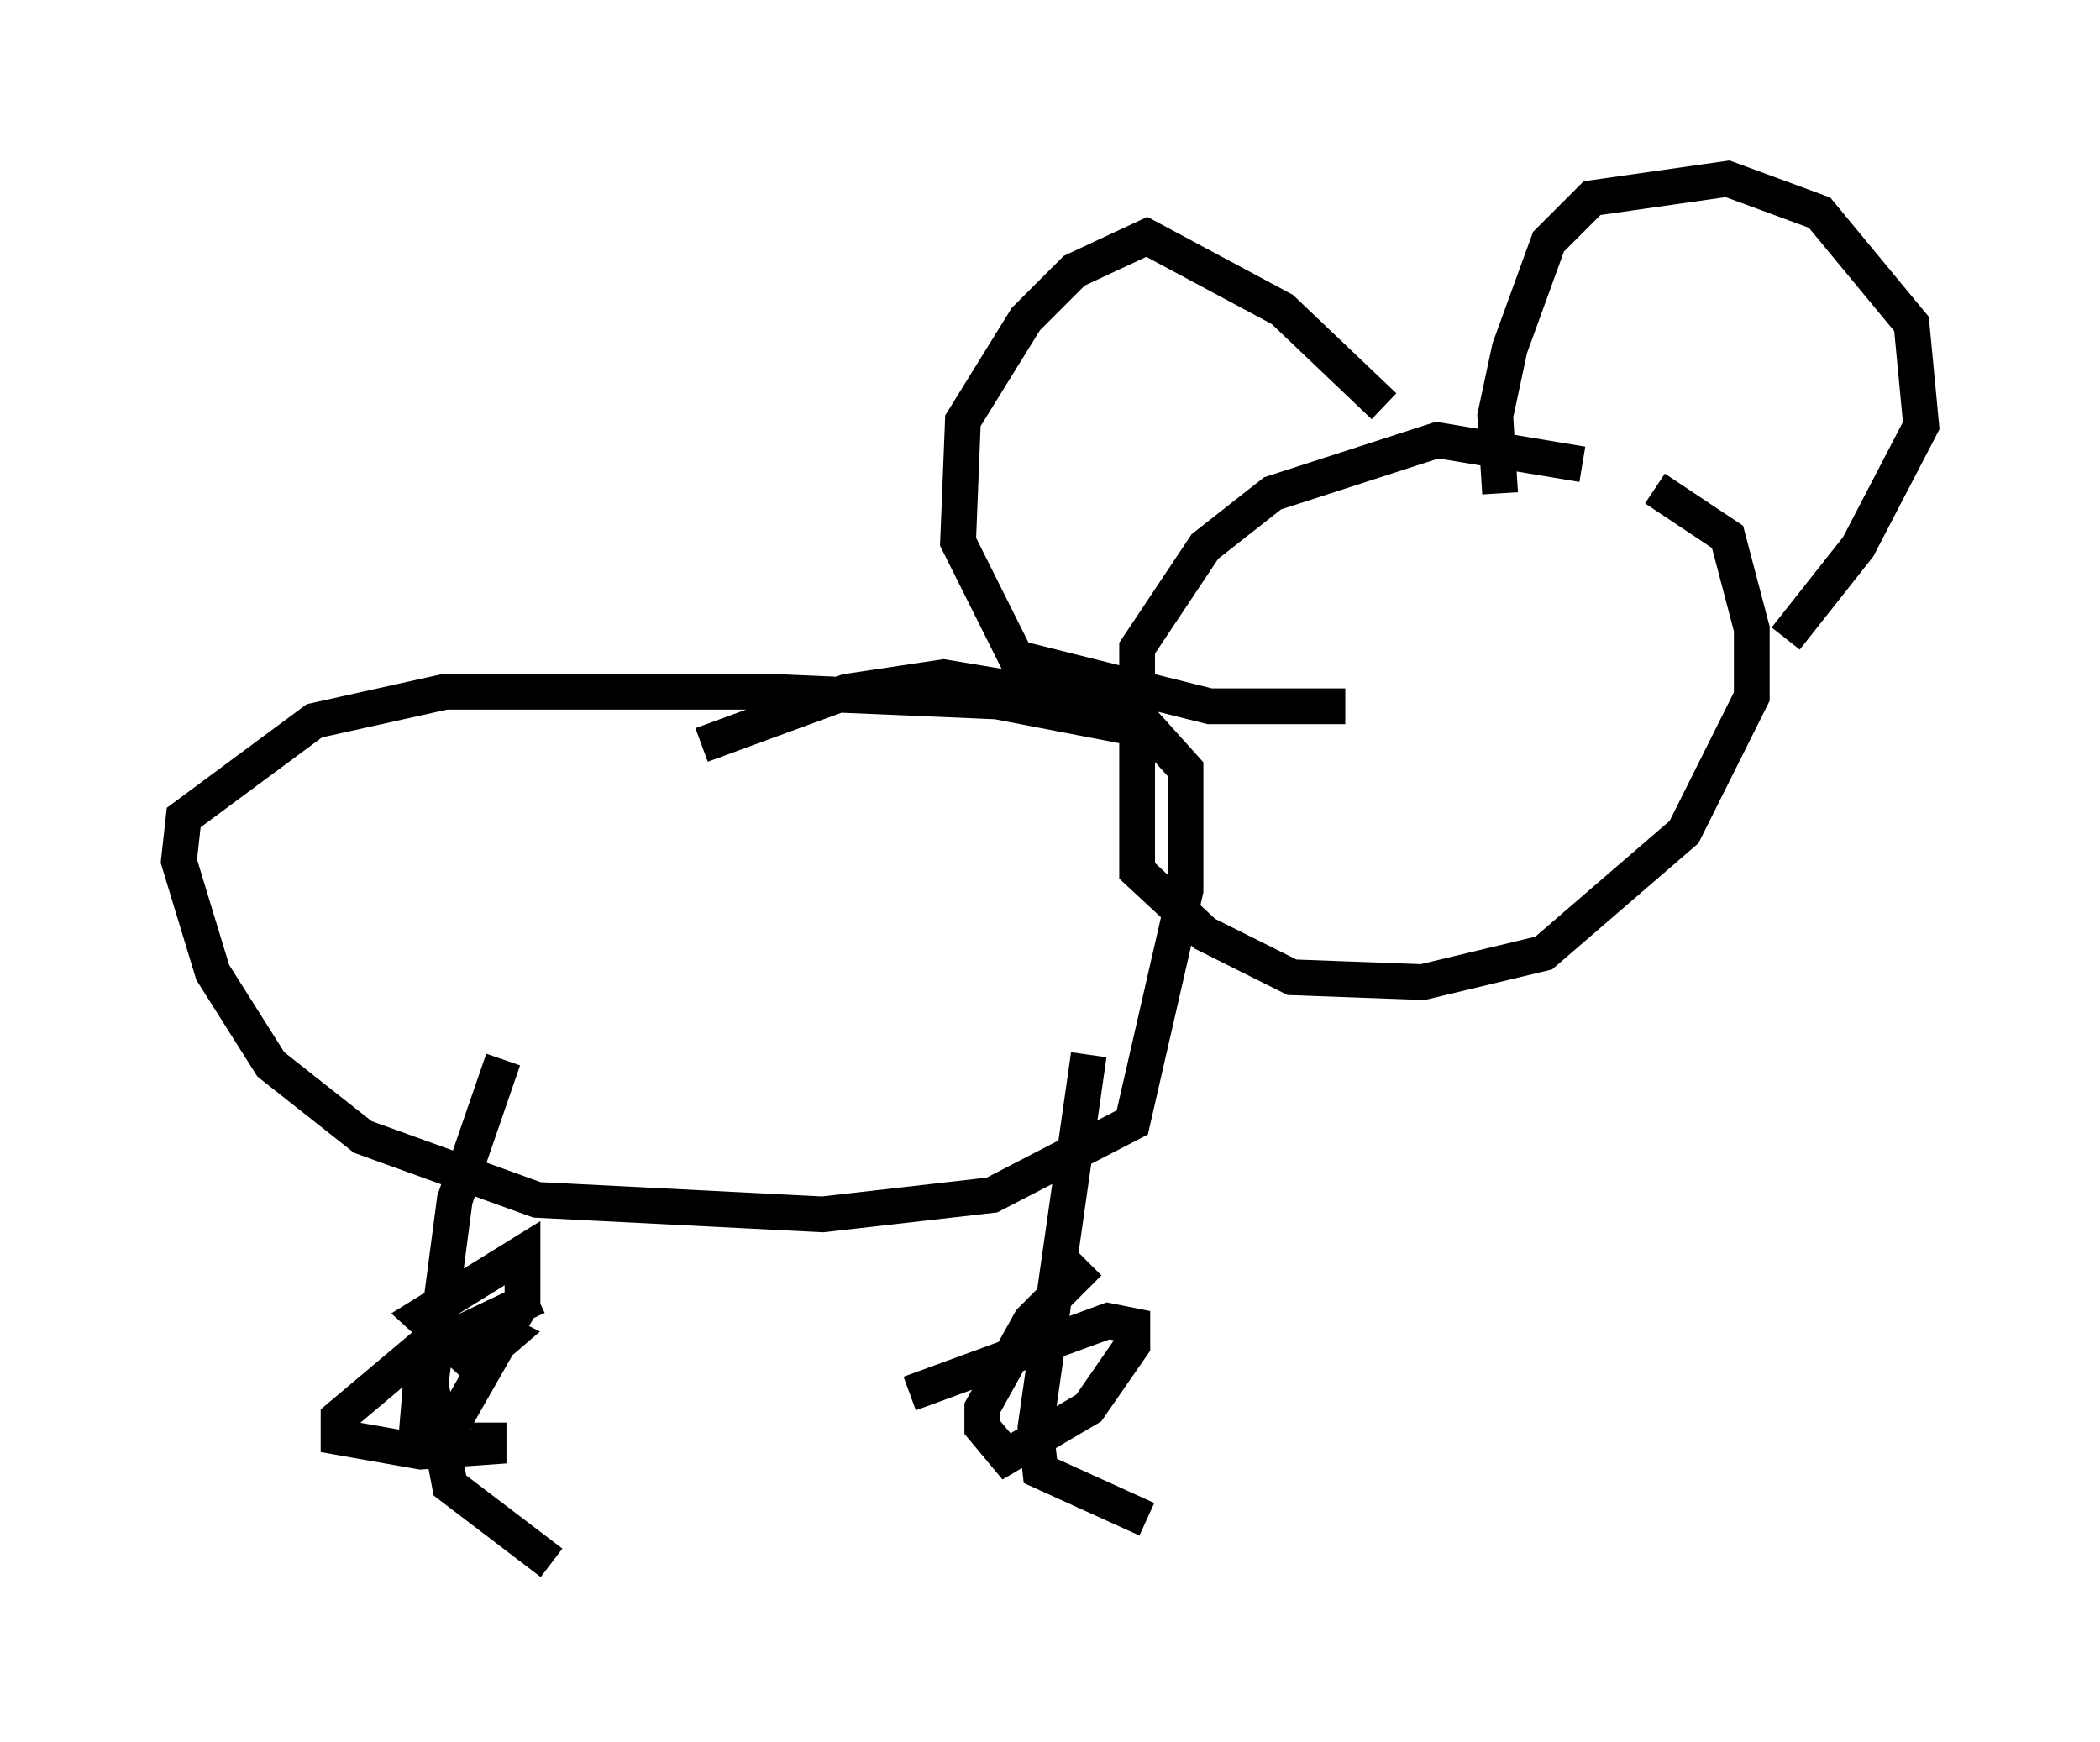 <?xml version="1.0" encoding="utf-8" ?>
<svg baseProfile="full" height="48.701" version="1.1" width="58.714" xmlns="http://www.w3.org/2000/svg" xmlns:ev="http://www.w3.org/2001/xml-events" xmlns:xlink="http://www.w3.org/1999/xlink"><defs /><rect fill="white" height="48.701" width="58.714" x="0" y="0" /><path d="M47.895, 15.013 m-3.654, -2.03 l-4.059, -0.677 -4.601, 1.488 l-1.894, 1.488 -1.894, 2.842 l0.0, 6.225 1.894, 1.759 l2.436, 1.218 3.654, 0.135 l3.383, -0.812 3.924, -3.383 l1.894, -3.789 0.0, -1.894 l-0.677, -2.571 -2.03, -1.353 m-4.33, 0.135 l-0.135, -2.165 0.406, -1.894 l1.083, -2.977 1.218, -1.218 l3.789, -0.541 2.571, 0.947 l2.571, 3.112 0.271, 2.842 l-1.759, 3.383 -2.03, 2.571 m-11.231, -6.495 l-2.842, -2.706 -3.789, -2.03 l-2.03, 0.947 -1.353, 1.353 l-1.759, 2.842 -0.135, 3.383 l1.624, 3.248 5.413, 1.353 l3.789, 0.0 m-6.225, 0.541 l-3.518, -0.677 -6.36, -0.271 l-9.066, 0.0 -3.654, 0.812 l-3.654, 2.706 -0.135, 1.218 l0.947, 3.112 1.624, 2.571 l2.571, 2.03 4.871, 1.759 l7.984, 0.406 4.736, -0.541 l3.924, -2.03 1.488, -6.495 l0.0, -3.383 -1.218, -1.353 l-1.488, -0.541 -4.059, -0.677 l-2.706, 0.406 -4.059, 1.488 m-5.548, 8.796 l-1.353, 3.924 -0.677, 5.142 l0.541, 2.842 2.842, 2.165 m15.02, -14.208 l-1.488, 10.419 0.135, 1.218 l2.977, 1.353 m-1.624, -7.172 l-1.624, 1.624 -1.353, 2.436 l0.0, 0.541 0.677, 0.812 l2.3, -1.353 1.218, -1.759 l0.0, -0.541 -0.677, -0.135 l-5.548, 2.03 m-10.419, -2.706 l-2.571, 1.218 -0.677, 1.218 l-0.135, 1.624 0.812, -0.135 l2.165, -3.789 0.0, -1.353 l-2.842, 1.759 1.488, 1.353 l0.947, -0.812 -0.541, -0.271 l-1.624, 0.406 -2.571, 2.165 l0.0, 0.541 2.3, 0.406 l1.894, -0.135 0.0, -0.677 " fill="none" stroke="black" stroke-width="1" /></svg>